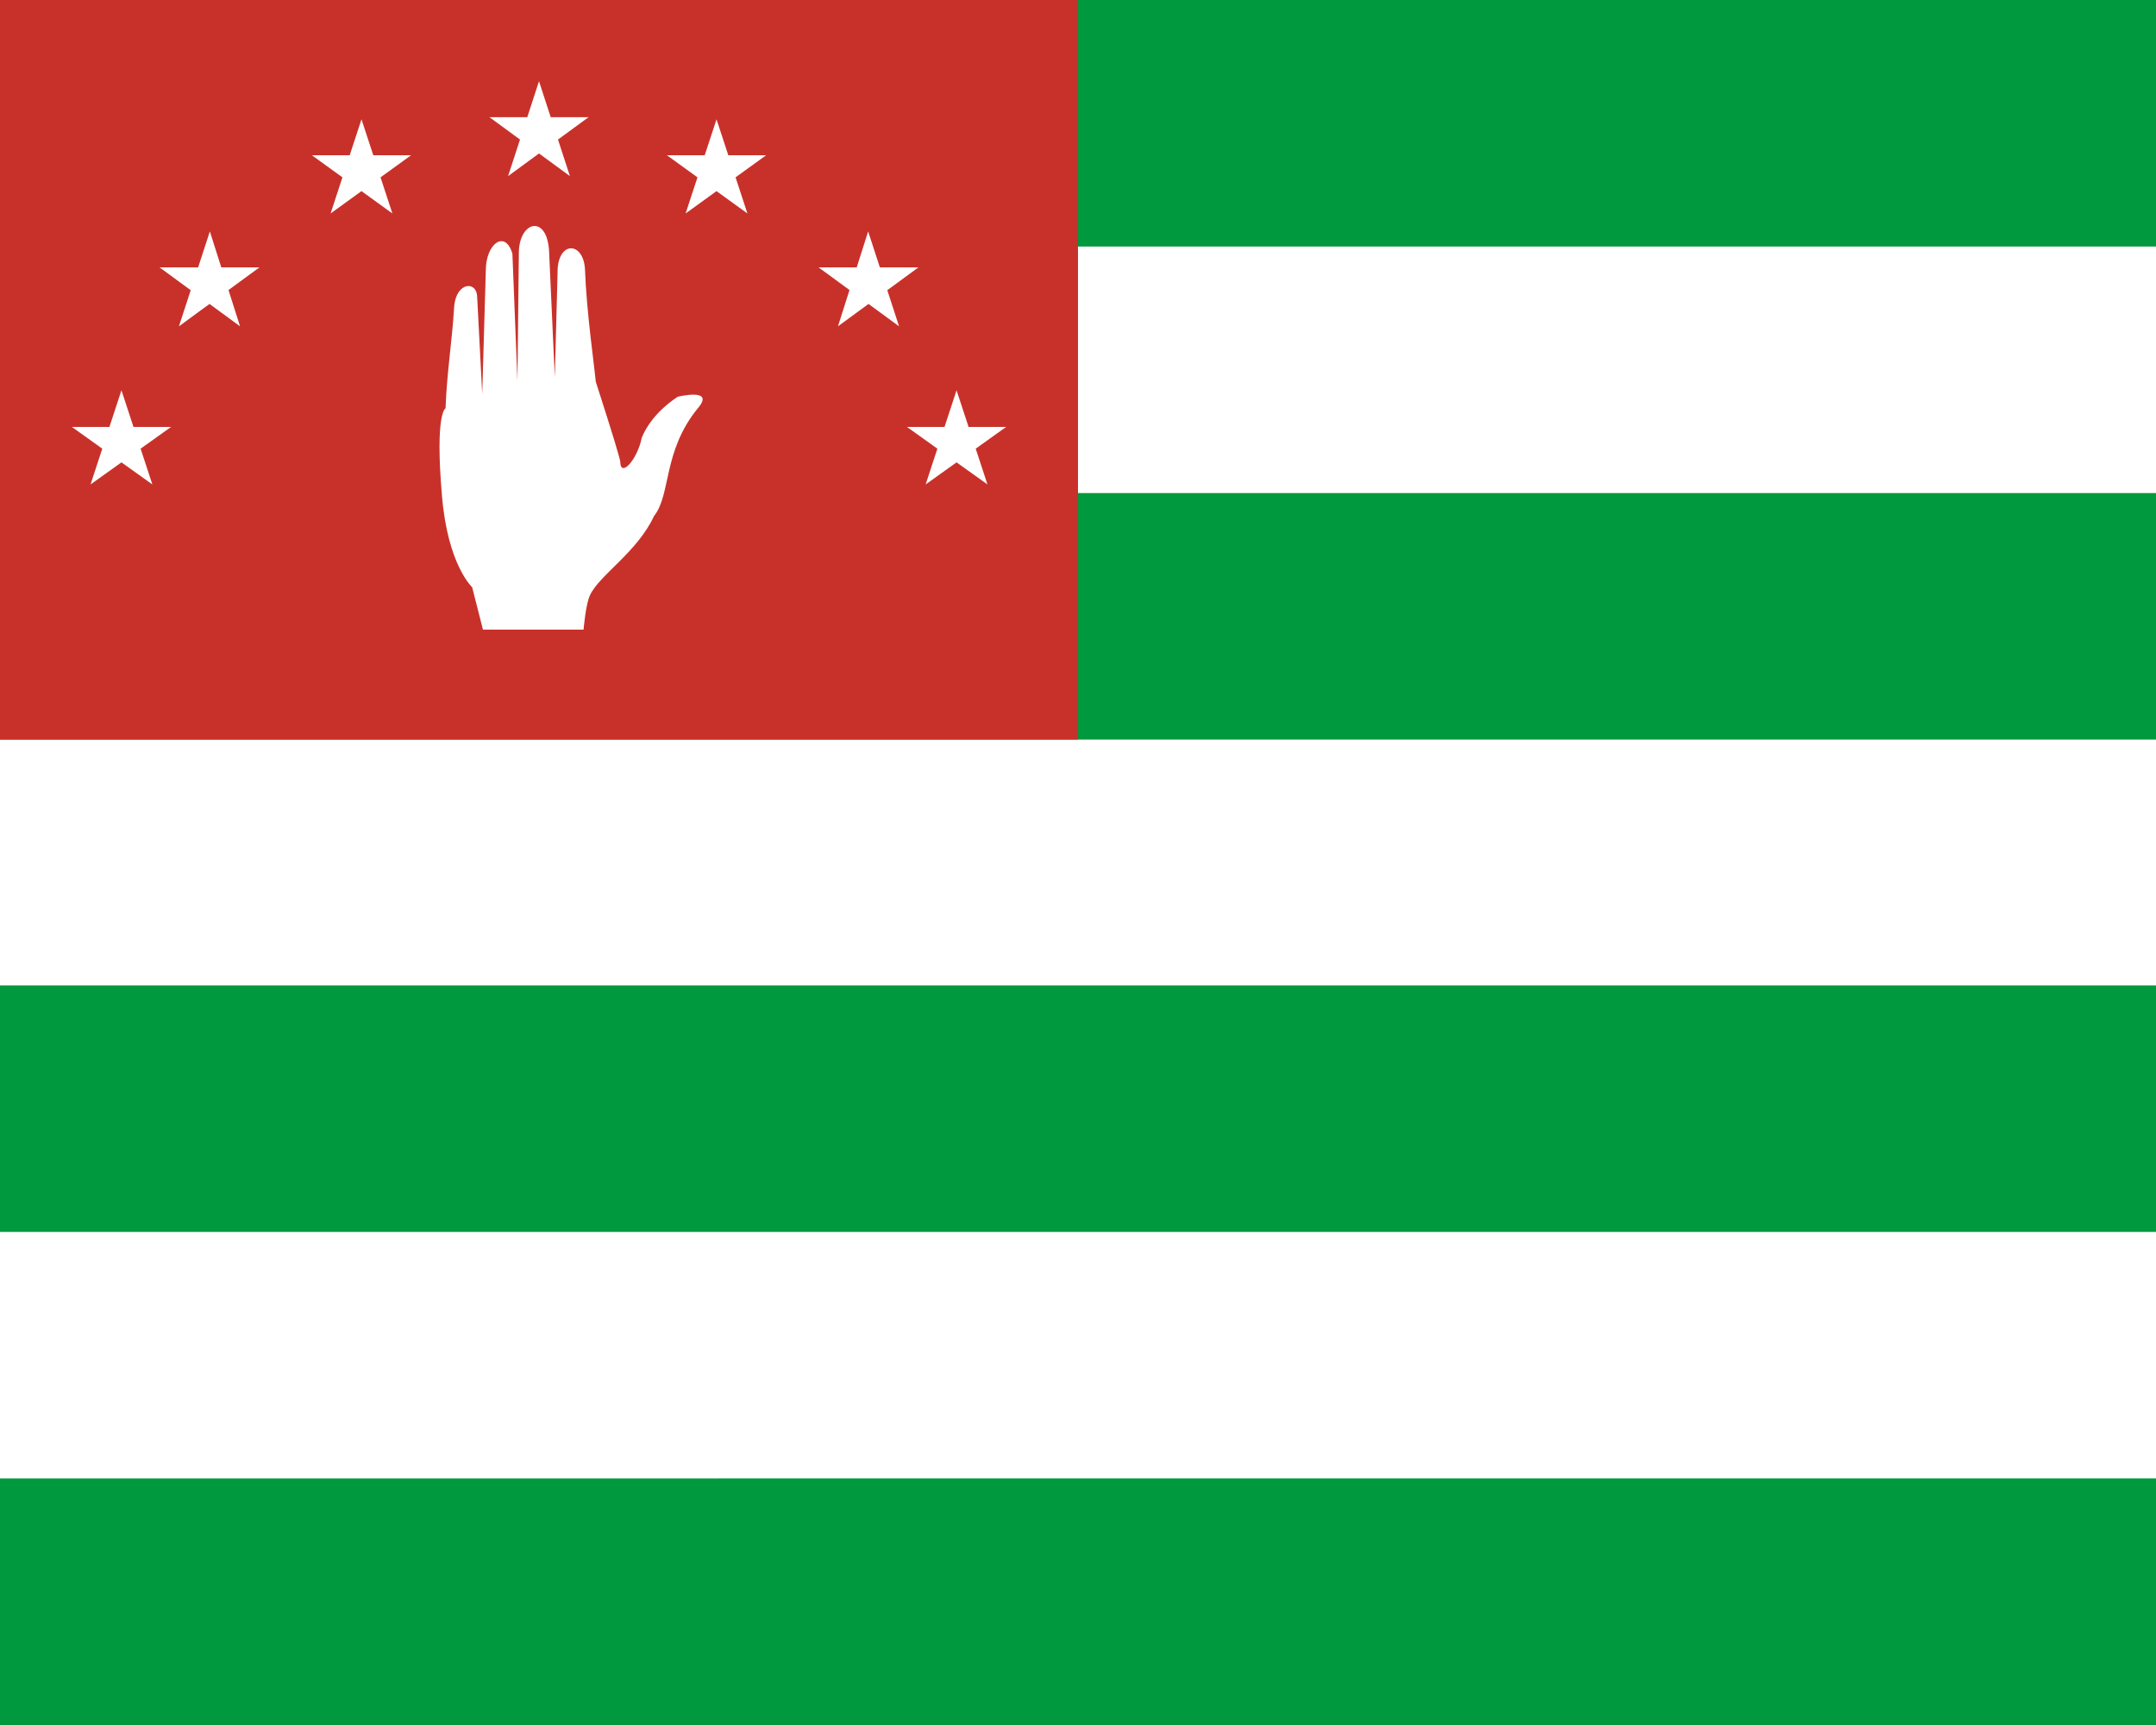 <svg xmlns="http://www.w3.org/2000/svg" width="30" height="24" viewBox="0 0 30 24"><path fill="#00993e" d="M0 0h30v24H0z"/><path fill="#fff" d="M30 3.43H0v3.43h30z"/><path fill="#fff" d="M30 10.29H0v3.42h30z"/><path fill="#fff" d="M0 17.14h30v3.43H0z"/><path fill="#c8312a" d="M15 0H0v10.29h15z"/><path fill="#fff" d="M6.2 5.68s-.15.06-.05 1.22c.08.96.42 1.27.42 1.27l.15.59h1.4s.03-.36.09-.48c.13-.28.66-.6.89-1.1.24-.3.12-.9.61-1.5.25-.29-.28-.16-.28-.16-.3.2-.44.42-.5.57-.06.3-.29.56-.3.34q.02 0-.34-1.12c-.02-.22-.13-.98-.15-1.56-.02-.38-.35-.4-.38-.02l-.04 1.52-.08-1.76c-.03-.5-.4-.42-.42 0L7.2 5.3l-.07-1.77c-.1-.34-.37-.14-.37.23l-.05 1.72-.07-1.34c0-.24-.29-.22-.32.12-.03.5-.1.9-.12 1.41"/><path fill="#fff" d="m7.07 2.45.43-1.32.43 1.32-1.12-.82h1.38z"/><path fill="#fff" d="m10.4 2.97-1.12-.81h1.38l-1.12.81.43-1.31z"/><path fill="#fff" d="m12.51 4.54-1.12-.82h1.39l-1.12.82.42-1.32z"/><path fill="#fff" d="m13.74 6.74-1.12-.8H14l-1.12.8.43-1.31z"/><path fill="#fff" d="m4.6 2.97 1.12-.81H4.34l1.12.81-.43-1.31z"/><path fill="#fff" d="m2.49 4.54 1.12-.82H2.22l1.12.82-.42-1.32z"/><path fill="#fff" d="m1.26 6.74 1.12-.8H1l1.12.8-.43-1.31z"/></svg>